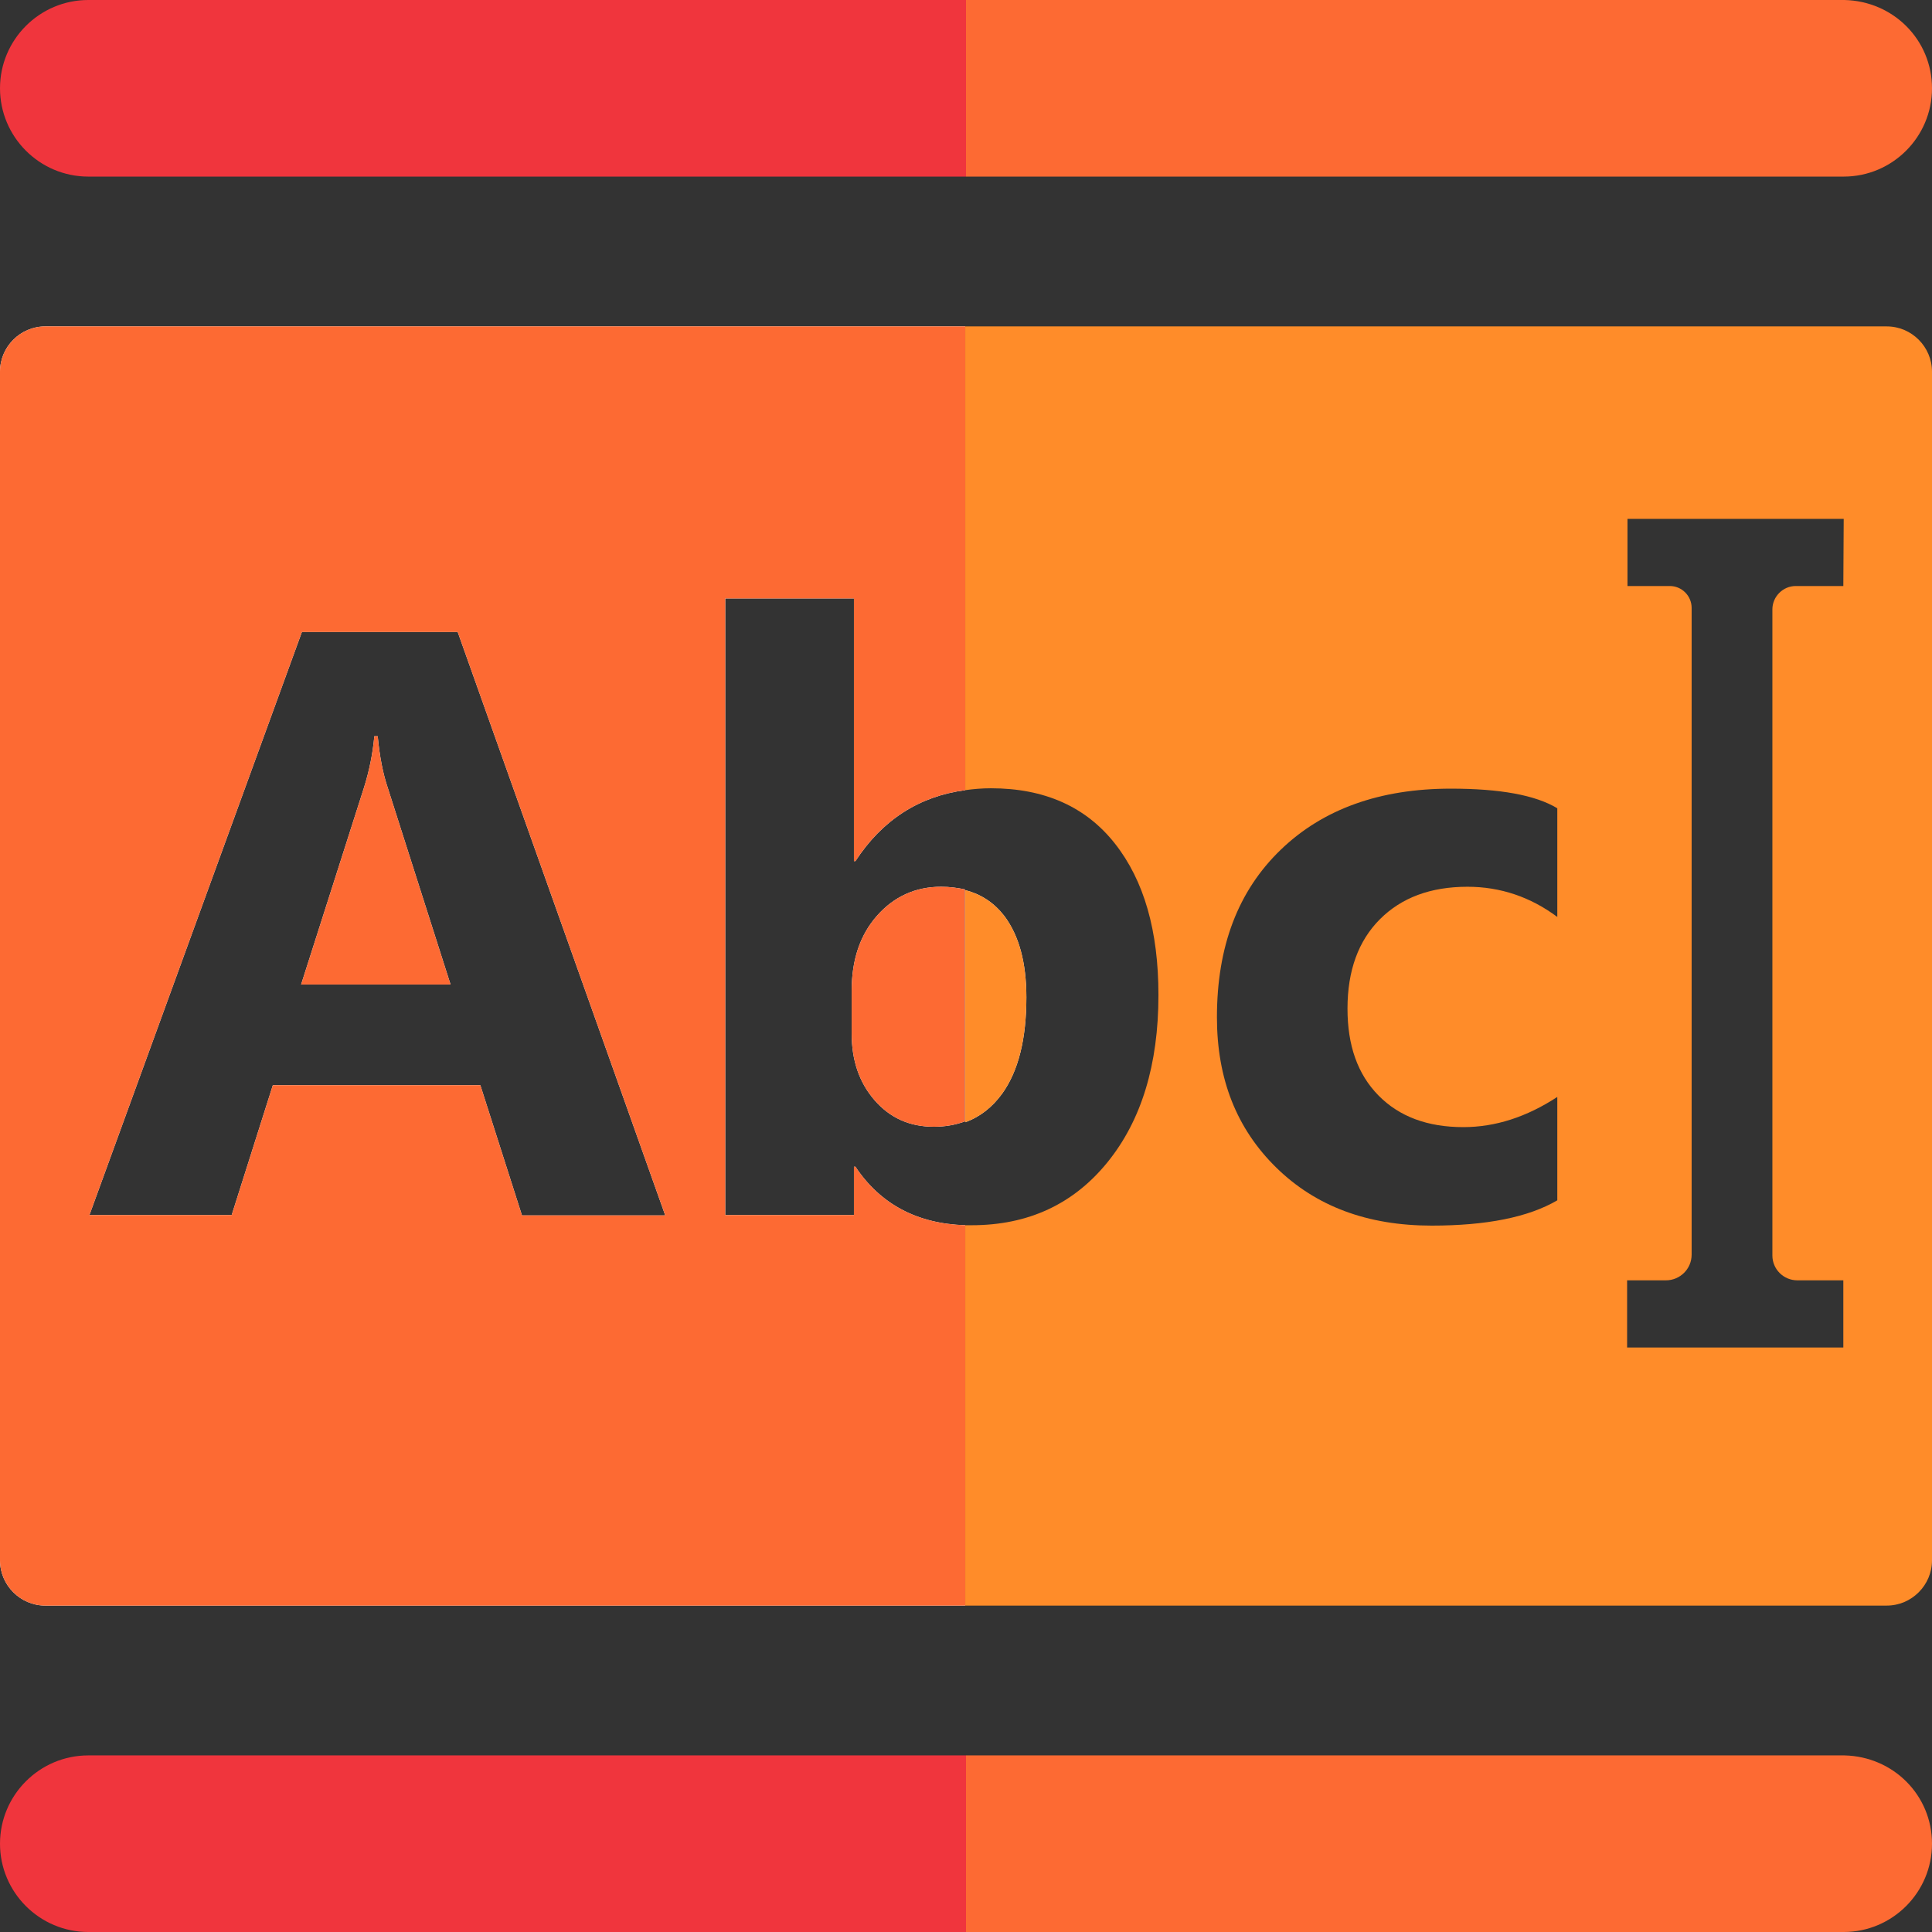 <?xml version="1.0" encoding="utf-8"?>
<!-- Generator: Adobe Illustrator 19.0.0, SVG Export Plug-In . SVG Version: 6.00 Build 0)  -->
<svg version="1.1" id="Layer_1" xmlns="http://www.w3.org/2000/svg" xmlns:xlink="http://www.w3.org/1999/xlink" x="0px" y="0px"
	 viewBox="96 11 512 512" style="enable-background:new 96 11 512 512;" xml:space="preserve">
<rect x="96" y="11" width="512" height="512" fill="#333333" stroke="none"/>
<style type="text/css">
	.st0{fill:#FFFFFF;}
	.st1{fill:none;}
	.st2{fill:#FF8C29;}
	.st3{fill:#FD6A33;}
	.st4{fill:#F0353D;}
</style>
<g>
	<g>
		<path class="st0" d="M322.7,320.2h-0.4V333h-34.1V169.6h34.1v69.6h0.4c7.1-10.9,16.9-17.2,29.1-18.8V97.5H108c-6.6,0-12,5.4-12,12
			v315c0,6.6,5.4,12,12,12h243.8V335.7C339,335.3,329.3,330.1,322.7,320.2z M234.3,333l-11-34.4h-55L157.4,333h-37.7L176,178.5h41.3
			l55,154.6h-38L234.3,333L234.3,333z"/>
		<path class="st0" d="M196.1,206.1h-0.9c-0.4,4.5-1.3,9-2.7,13.5l-16.7,52.3h39.6l-16.6-52C197.5,216.1,196.6,211.5,196.1,206.1z"
			/>
		<path class="st0" d="M362.2,253.8c-2.7-3.5-6.1-5.8-10.4-6.9v61.5c3.9-1.4,7.2-4,9.8-7.6c4.3-6,6.4-14.5,6.4-25.5
			C368,266,366,258.9,362.2,253.8z"/>
		<path class="st0" d="M345.4,246c-6.8,0-12.5,2.6-17,7.7s-6.7,11.7-6.7,19.9v11.3c0,7.1,2,13,6.1,17.7s9.3,7,15.7,7
			c3,0,5.7-0.5,8.2-1.4v-61.5C349.8,246.3,347.7,246,345.4,246z"/>
		<path class="st1" d="M508.7,329c-7.7,4.5-18.8,6.7-33.3,6.7c-17,0-30.7-5.1-41.2-15.4s-15.7-23.5-15.7-39.8
			c0-18.8,5.6-33.5,16.9-44.4c11.2-10.8,26.3-16.2,45.1-16.2c13,0,22.4,1.7,28.2,5.2V254c-7.1-5.3-15.1-8-23.8-8
			c-9.8,0-17.5,2.9-23.2,8.6s-8.6,13.6-8.6,23.7c0,9.8,2.7,17.4,8.2,23s13,8.4,22.5,8.4c8.5,0,16.8-2.7,24.9-8V329z"/>
		<path class="st2" d="M596,97.5H351.8v122.9c2.2-0.3,4.4-0.5,6.8-0.5c14.2,0,25.2,4.9,32.9,14.7c7.7,9.8,11.5,23.1,11.5,40.1
			c0,18.4-4.5,33.2-13.5,44.3c-9,11.1-21,16.7-36,16.7c-0.6,0-1.1,0-1.7,0v100.8H596c6.6,0,12-5.4,12-12v-315
			C608,102.9,602.6,97.5,596,97.5z M508.7,254c-7.1-5.3-15.1-8-23.8-8c-9.8,0-17.5,2.9-23.2,8.6s-8.6,13.6-8.6,23.7
			c0,9.8,2.7,17.4,8.2,23s13,8.4,22.5,8.4c8.5,0,16.8-2.7,24.9-8v27.4c-7.7,4.5-18.8,6.7-33.3,6.7c-17,0-30.7-5.1-41.2-15.4
			s-15.7-23.5-15.7-39.8c0-18.8,5.6-33.5,16.9-44.4c11.2-10.8,26.3-16.2,45.1-16.2c13,0,22.4,1.7,28.2,5.2V254z M584.5,166.3h-12.6
			c-3.4,0-6.2,2.8-6.2,6.2v171.2c0,3.7,3,6.6,6.6,6.6h12.2v17.8H545h-17.8v-17.8h10.3c3.7,0,6.8-3,6.8-6.8V172.1
			c0-3.2-2.6-5.8-5.8-5.8h-11.2v-17.8H545h39.6L584.5,166.3L584.5,166.3z"/>
		<path class="st3" d="M322.7,320.2h-0.4V333h-34.1V169.6h34.1v69.6h0.4c7.1-10.9,16.9-17.2,29.1-18.8V97.5H108c-6.6,0-12,5.4-12,12
			v315c0,6.6,5.4,12,12,12h243.8V335.7C339,335.3,329.3,330.1,322.7,320.2z M234.3,333l-11-34.4h-55L157.4,333h-37.7L176,178.5h41.3
			l55,154.6h-38L234.3,333L234.3,333z"/>
		<path class="st3" d="M196.1,206.1h-0.9c-0.4,4.5-1.3,9-2.7,13.5l-16.7,52.3h39.6l-16.6-52C197.5,216.1,196.6,211.5,196.1,206.1z"
			/>
		<path class="st2" d="M362.2,253.8c-2.7-3.5-6.1-5.8-10.4-6.9v61.5c3.9-1.4,7.2-4,9.8-7.6c4.3-6,6.4-14.5,6.4-25.5
			C368,266,366,258.9,362.2,253.8z"/>
		<path class="st3" d="M345.4,246c-6.8,0-12.5,2.6-17,7.7s-6.7,11.7-6.7,19.9v11.3c0,7.1,2,13,6.1,17.7s9.3,7,15.7,7
			c3,0,5.7-0.5,8.2-1.4v-61.5C349.8,246.3,347.7,246,345.4,246z"/>
	</g>
	<g>
		<path class="st3" d="M584.8,476.2H352V523h232.6c12.9,0,23.4-10.5,23.4-23.4C608,486.8,597.8,476.5,584.8,476.2z"/>
		<path class="st4" d="M119.4,476.2c-12.9,0-23.4,10.5-23.4,23.4s10.5,23.4,23.4,23.4H352v-46.8H119.4z"/>
	</g>
	<g>
		<path class="st3" d="M584.8,11H352v46.8h232.6c12.9,0,23.4-10.5,23.4-23.4C608,21.6,597.8,11.3,584.8,11z"/>
		<path class="st4" d="M119.4,11C106.5,11,96,21.5,96,34.4s10.5,23.4,23.4,23.4H352V11H119.4z"/>
	</g>
</g>
</svg>
